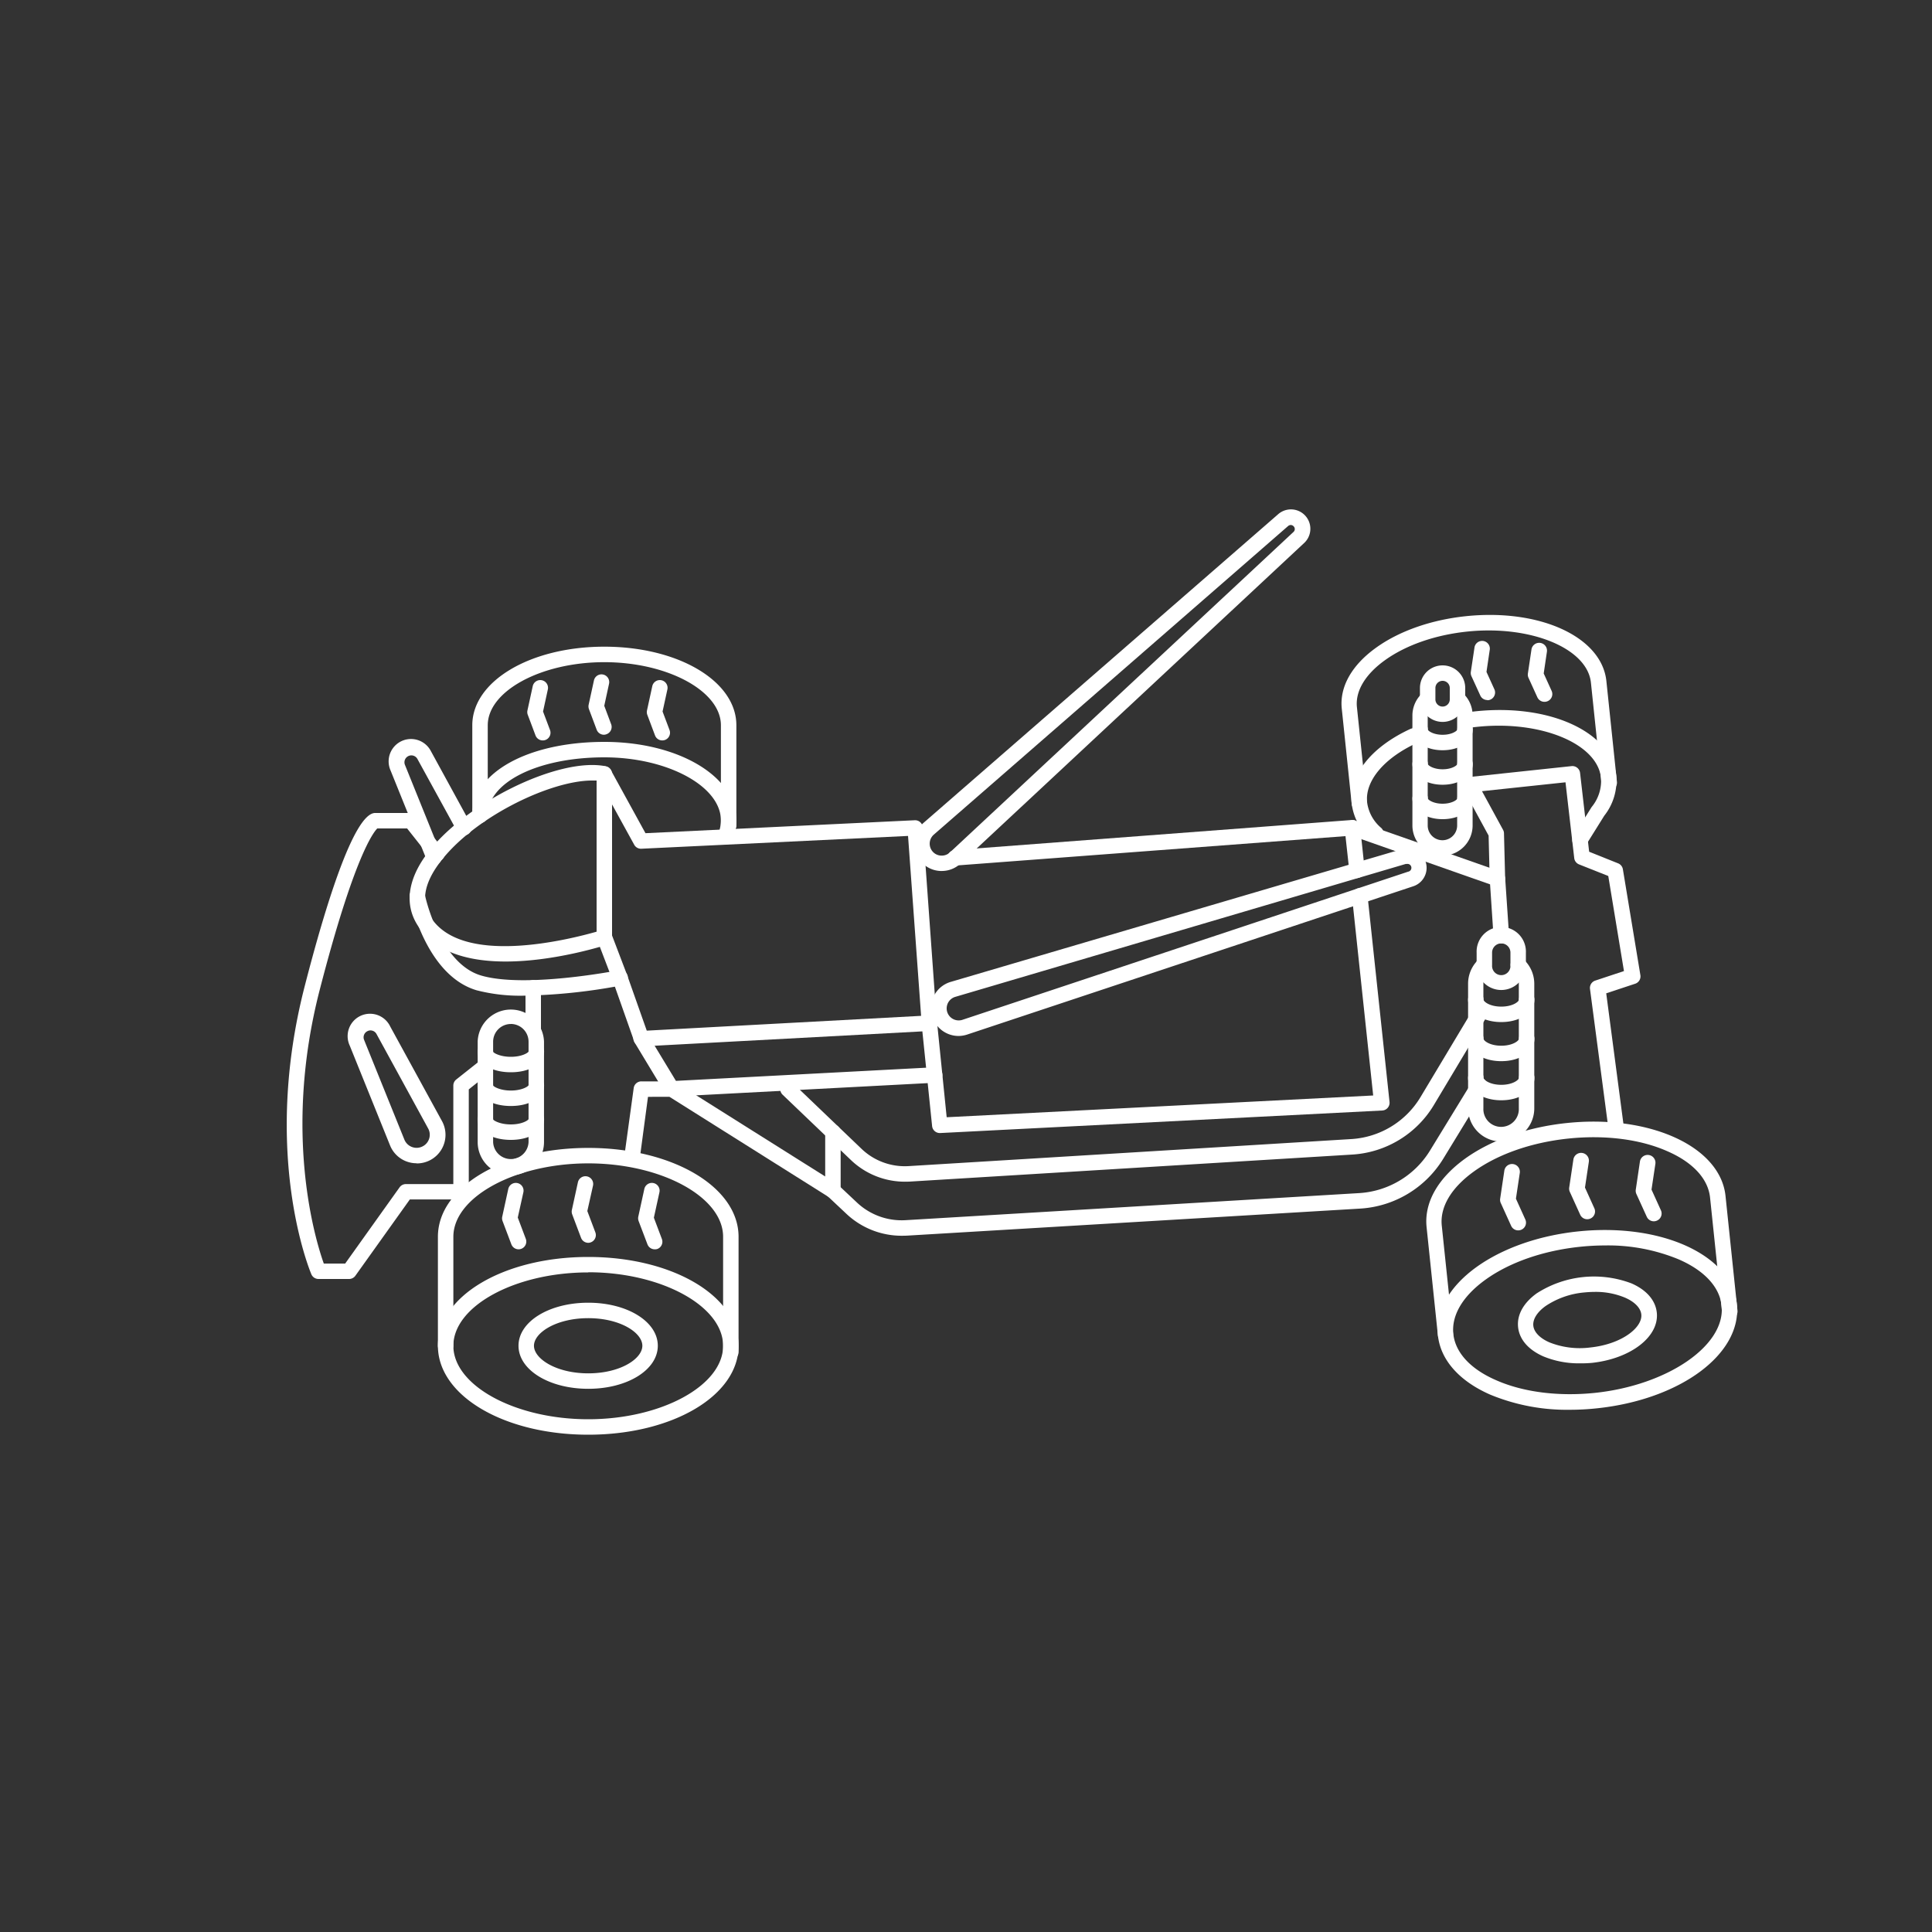 <svg id="SvgjsSvg1067" width="288" height="288" xmlns="http://www.w3.org/2000/svg" version="1.1" xmlns:xlink="http://www.w3.org/1999/xlink" xmlns:svgjs="http://svgjs.com/svgjs"><rect width="100%" height="100%" fill="#333333" stroke="none"/><defs id="SvgjsDefs1068"></defs><g id="SvgjsG1069"><svg xmlns="http://www.w3.org/2000/svg" data-name="Layer 1" viewBox="0 0 500 500" width="288" height="288"><path d="M130.87,248.84c-9.32,0-18.6-2.22-23.08-9.84-3-5.13-2.2-11.21,2.36-17.57,9.58-13.35,34.42-25.65,46.66-23.11a2,2,0,0,1,1.59,2v42.3a2,2,0,0,1-1.37,1.9C156.12,244.78,143.47,248.84,130.87,248.84ZM153.2,202c-10.95,0-31.19,9.78-39.8,21.78-3.62,5.05-4.35,9.5-2.16,13.22,7.9,13.42,36.53,6,43.16,4.12V202C154,202,153.61,202,153.2,202Z" fill="#ffffff" class="color000 svgShape"></path><path d="M166,270.8a2,2,0,0,1-1.88-1.33l-5.55-15.72-4-10.46a2,2,0,1,1,3.74-1.42l4,10.5,5.07,14.36,71-3.83L235,216.34l-69,3.31a2,2,0,0,1-1.85-1l-9.55-17.37a2,2,0,0,1,3.51-1.93l8.94,16.28,69.67-3.35a2,2,0,0,1,2.1,1.85l3.63,50.55a2,2,0,0,1-.5,1.46,2,2,0,0,1-1.39.68l-74.55,4Z" fill="#ffffff" class="color000 svgShape"></path><path d="M135.64 257.68a45.12 45.12 0 01-12.31-1.4c-13-3.86-17.1-23-17.26-23.85a2 2 0 113.91-.81c0 .18 3.78 17.64 14.49 20.83 11.39 3.38 35.31-1.28 35.55-1.33a2 2 0 11.77 3.92A148.09 148.09 0 01135.64 257.68zM243.23 293.23a2 2 0 01-2-1.79L238.51 265a2 2 0 014-.41L245 289.14l110.38-5.63-5.48-51.44a2 2 0 114-.42l5.71 53.54a2 2 0 01-.47 1.51 2 2 0 01-1.42.7l-114.39 5.83zM351.21 227.27a2 2 0 01-2-1.79l-1-9.09L247.36 224a2 2 0 01-.31-4l102.84-7.79A2 2 0 01352 214l1.17 11a2 2 0 01-1.78 2.21z" fill="#ffffff" class="color000 svgShape"></path><path d="M248.05 268.11a7.13 7.13 0 01-6.77-5 7.11 7.11 0 014.77-9L362.68 219.8a5 5 0 013 9.59L250.31 267.74A7.33 7.33 0 01248.05 268.11zm116-44.51a.9.9 0 00-.28 0L247.18 258a3.11 3.11 0 101.86 5.94l115.38-38.35a1 1 0 00-.33-2zM243.73 225.41h-.32a7.09 7.09 0 01-5-2.34h0a7.12 7.12 0 01.62-10.13l91.71-79.82a5 5 0 016.72 7.46L248.57 223.5A7.1 7.1 0 01243.73 225.41zm90.32-89.54a1.09 1.09 0 00-.67.25L241.67 216a3.11 3.11 0 00-.26 4.43h0a3.06 3.06 0 002.17 1 3.1 3.1 0 002.26-.83l88.91-82.93a1 1 0 00.07-1.43A1.05 1.05 0 00334.05 135.87zM173.84 283.86a2 2 0 01-1.71-1l-7.89-13.06a2 2 0 113.42-2.07l7.27 12 66.86-3.52a2 2 0 01.21 4l-68.06 3.59zM90.36 331H82.42a2 2 0 01-1.84-1.22c-.53-1.26-12.87-31.3-1.72-74.56 5.23-20.33 12.63-44.6 18.16-44.82h9.31a2 2 0 011.57.76l6.76 8.55a2 2 0 01-3.14 2.48l-6.16-7.79H97.64c-1 1-6 7.3-14.91 41.82-9.57 37.12-1.07 64.77 1.07 70.79h5.53l14.08-19.73a2 2 0 011.63-.84h12.28V280.94a2 2 0 01.75-1.56l6.31-5a2 2 0 012.49 3.13l-5.55 4.42v26.48a2 2 0 01-2 2H106.07L92 330.12A2 2 0 0190.36 331zM138 268.1a2 2 0 01-2-2V255.64a2 2 0 014 0V266.1A2 2 0 01138 268.1z" fill="#ffffff" class="color000 svgShape"></path><path d="M107.81 301.05a7.38 7.38 0 01-6.87-4.63l-10.42-25.8A5.78 5.78 0 01101 265.68l13.36 24.41a7.4 7.4 0 01-6.5 11zM95.88 266.67a1.7 1.7 0 00-.76.18 1.77 1.77 0 00-.89 2.28l10.42 25.79a3.41 3.41 0 004.62 1.81h0a3.37 3.37 0 001.78-2 3.33 3.33 0 00-.25-2.69L97.44 267.6A1.78 1.78 0 0095.88 266.67zM112.32 223.87a2 2 0 01-1.86-1.25l-9.38-23.22a5.79 5.79 0 0110.44-5l10.3 18.84a2 2 0 01-3.51 1.92L108 196.37a1.79 1.79 0 00-3.22 1.53l9.38 23.22a2 2 0 01-1.85 2.75zM234.15 305.82a20.18 20.18 0 01-13.91-5.58l-17.7-16.93a2 2 0 012.77-2.89L223 297.35a16.19 16.19 0 0012.11 4.44l114.61-7a22.47 22.47 0 0017.91-10.87l14.16-23.62a2 2 0 012.75-.68 2 2 0 01.68 2.74L371.07 286a26.49 26.49 0 01-21.1 12.8l-114.6 7C235 305.81 234.56 305.82 234.15 305.82z" fill="#ffffff" class="color000 svgShape"></path><path d="M233.36,319.81a20.84,20.84,0,0,1-14.19-5.56l-5-4.7a2,2,0,1,1,2.73-2.92l5,4.7a16.88,16.88,0,0,0,12.46,4.45l117.3-7A23.15,23.15,0,0,0,370,297.9l11.08-18.1a2,2,0,0,1,3.42,2.09L373.44,300a27.13,27.13,0,0,1-21.54,12.79l-117.31,7C234.18,319.8,233.77,319.81,233.36,319.81Z" fill="#ffffff" class="color000 svgShape"></path><path d="M215.51 310.09a1.93 1.93 0 01-1.06-.31l-41.19-25.92H167.7l-2.1 15.73a2 2 0 11-4-.53L164 281.6a2 2 0 012-1.74h7.89a2 2 0 011.06.31l38.61 24.3V293a2 2 0 014 0v15.14a2 2 0 01-2 2zM152.24 371.3c-21.82 0-38.91-10.11-38.91-23s17.09-23 38.91-23 38.9 10.11 38.9 23S174.05 371.3 152.24 371.3zm0-42c-18.92 0-34.91 8.71-34.91 19s16 19 34.91 19 34.9-8.71 34.9-19S171.16 329.26 152.24 329.26z" fill="#ffffff" class="color000 svgShape"></path><path d="M152.24 359.42c-10.12 0-18.05-4.89-18.05-11.14s7.93-11.14 18.05-11.14 18 4.9 18 11.14S162.36 359.42 152.24 359.42zm0-18.28c-8.28 0-14.05 3.77-14.05 7.14s5.77 7.14 14.05 7.14 14-3.76 14-7.14S160.52 341.14 152.24 341.14zM408.87 352.83a24 24 0 01-9.46-1.8c-3.88-1.71-6.2-4.39-6.53-7.57s1.39-6.28 4.83-8.75a27.39 27.39 0 0124.54-2.56c3.88 1.7 6.2 4.39 6.53 7.56h0c.65 6.21-6.72 11.91-16.79 13A30.05 30.05 0 01408.87 352.83zm3.95-18.49c-.89 0-1.8.05-2.73.14A21.37 21.37 0 00400 338c-2.19 1.57-3.35 3.43-3.18 5.09s1.69 3.23 4.16 4.31a21.27 21.27 0 0010.56 1.33c8.23-.86 13.58-5.2 13.23-8.56h0c-.18-1.66-1.69-3.23-4.17-4.32A19.62 19.62 0 00412.82 334.34z" fill="#ffffff" class="color000 svgShape"></path><path d="M189.14 351.92a2 2 0 01-2-2V320.08c0-10.31-16-19-34.9-19s-34.91 8.71-34.91 19v28.2a2 2 0 01-4 0v-28.2c0-12.91 17.09-23 38.91-23s38.9 10.11 38.9 23v29.84A2 2 0 01189.14 351.92zM406.29 364.85a51.94 51.94 0 01-20.67-3.94c-8-3.52-12.82-9-13.48-15.28s2.9-12.63 10-17.74c6.8-4.87 16.13-8.14 26.27-9.2s19.95.21 27.61 3.57c8 3.53 12.82 8.95 13.48 15.28h0c1.34 12.84-14.61 24.68-36.3 26.94A65.37 65.37 0 01406.29 364.85zm9.11-42.53a63.17 63.17 0 00-6.54.35c-9.47 1-18.12 4-24.36 8.47-5.91 4.24-8.89 9.23-8.38 14.07s4.45 9.12 11.11 12c7 3.09 16.12 4.24 25.58 3.26 18.82-2 33.81-12.3 32.74-22.55h0c-.51-4.84-4.45-9.11-11.11-12A47.86 47.86 0 00415.4 322.32z" fill="#ffffff" class="color000 svgShape"></path><path d="M374.13 347.42a2 2 0 01-2-1.79l-2.93-28.05c-.66-6.33 2.9-12.63 10-17.75 6.8-4.87 16.13-8.13 26.27-9.19s19.95.2 27.61 3.57c8 3.52 12.82 9 13.48 15.28l3.1 29.68a2 2 0 11-4 .42l-3.1-29.68c-.51-4.84-4.45-9.12-11.11-12-7-3.09-16.12-4.24-25.58-3.25s-18.12 4-24.36 8.47c-5.91 4.23-8.89 9.23-8.38 14.07l2.93 28a2 2 0 01-1.78 2.2zM356.09 217.73a2 2 0 01-1.35-.52 14.57 14.57 0 01-4.91-9.15c-.77-7.39 4.89-14.64 15.14-19.4a2 2 0 011.68 3.63c-8.5 3.94-13.42 9.83-12.84 15.36a10.44 10.44 0 003.64 6.61 2 2 0 01-1.36 3.47zM408.91 219.44a2 2 0 01-1.06-.31 2 2 0 01-.64-2.75l4.64-7.42.09-.13a10.64 10.64 0 002.4-7.51c-.93-8.88-15.57-14.93-32-13.22-.58.06-1.15.13-1.72.21a2 2 0 01-.54-4c.61-.09 1.23-.16 1.85-.23 19.19-2 35.17 5.37 36.37 16.79a14.64 14.64 0 01-3.12 10.24l-4.59 7.35A2 2 0 01408.91 219.44z" fill="#ffffff" class="color000 svgShape"></path><path d="M351.82 209.86a2 2 0 01-2-1.8l-2.57-24.65c-.59-5.65 2.57-11.27 8.91-15.81 6-4.31 14.25-7.19 23.2-8.13 19.2-2 35.18 5.37 36.37 16.79l2.73 26.08a2 2 0 11-4 .41l-2.73-26.08c-.92-8.88-15.57-14.93-32-13.22-8.28.86-15.84 3.49-21.29 7.4-5.12 3.67-7.7 8-7.27 12.15l2.58 24.65a2 2 0 01-1.78 2.2zM187.92 218a2.08 2.08 0 01-.68-.12 2 2 0 01-1.2-2.56 9 9 0 00.53-3c0-8.84-13.81-16.32-30.17-16.32-17.2 0-30.17 6.46-30.17 15a2 2 0 01-4 0c0-11 14.37-19 34.17-19 19.16 0 34.17 8.93 34.17 20.32a12.9 12.9 0 01-.77 4.37A2 2 0 01187.92 218z" fill="#ffffff" class="color000 svgShape"></path><path d="M188.57 215.7a2 2 0 01-2-2v-26c0-8.85-13.81-16.33-30.17-16.33s-30.17 7.48-30.17 16.33v21.83a2 2 0 01-4 0V187.69c0-11.4 15-20.33 34.17-20.33s34.17 8.93 34.17 20.33v26A2 2 0 01188.57 215.7zM132.21 304.15a8.59 8.59 0 01-8.59-8.58v-26a8.59 8.59 0 0117.17 0v26A8.59 8.59 0 01132.21 304.15zm0-39.14a4.59 4.59 0 00-4.59 4.58v26a4.59 4.59 0 009.17 0v-26A4.59 4.59 0 00132.21 265z" fill="#ffffff" class="color000 svgShape"></path><path d="M132.21 277.5c-5 0-8.59-2.22-8.59-5.29a2 2 0 014 0c.16.3 1.79 1.29 4.59 1.29s4.42-1 4.6-1.38a2 2 0 012-2 2 2 0 012 2C140.79 275.28 137.18 277.5 132.21 277.5zM132.21 286.23c-5 0-8.59-2.23-8.59-5.3a2 2 0 014 0c.16.3 1.79 1.3 4.59 1.3s4.42-1 4.6-1.39a1.94 1.94 0 012-1.95 2 2 0 012 2C140.79 284 137.18 286.23 132.21 286.23zM132.21 295c-5 0-8.59-2.23-8.59-5.29a2 2 0 014 0c.16.3 1.79 1.29 4.59 1.29s4.42-1 4.6-1.39a2 2 0 012-1.95 2 2 0 012 2.05C140.79 292.72 137.18 295 132.21 295zM388.53 295.43a8.6 8.6 0 01-8.59-8.59V254.6A8.56 8.56 0 01382 249a2 2 0 113 2.59 4.59 4.59 0 00-1.1 3v32.24a4.59 4.59 0 109.17 0V254.6a4.54 4.54 0 00-1.49-3.38 2 2 0 012.71-2.95 8.62 8.62 0 012.78 6.33v32.24A8.59 8.59 0 01388.53 295.43z" fill="#ffffff" class="color000 svgShape"></path><path d="M388.53 264.51c-4.9 0-8.59-2.5-8.59-5.82a2 2 0 014 0c0 .53 1.61 1.82 4.59 1.82s4.58-1.29 4.58-1.82a2 2 0 114 0C397.11 262 393.42 264.51 388.53 264.51zM388.53 274.63c-4.9 0-8.59-2.5-8.59-5.82a2 2 0 014 0c0 .53 1.61 1.82 4.59 1.82s4.58-1.29 4.58-1.82a2 2 0 014 0C397.11 272.13 393.42 274.63 388.53 274.63zM388.53 284.75c-4.9 0-8.59-2.5-8.59-5.82a2 2 0 014 0c0 .53 1.61 1.82 4.59 1.82s4.58-1.29 4.58-1.82a2 2 0 114 0C397.11 282.25 393.42 284.75 388.53 284.75zM388.53 256.21a6.38 6.38 0 01-6.38-6.38v-3.3a6.38 6.38 0 1112.75 0v3.3A6.38 6.38 0 01388.53 256.21zm0-12.06a2.39 2.39 0 00-2.38 2.38v3.3a2.38 2.38 0 104.75 0v-3.3A2.38 2.38 0 00388.53 244.15zM373.34 221.45a7.83 7.83 0 01-7.81-7.81V185.18a7.84 7.84 0 011.87-5.07 2 2 0 113 2.6 3.77 3.77 0 00-.91 2.47v28.46a3.81 3.81 0 007.62 0V185.18a3.79 3.79 0 00-1.23-2.81 2 2 0 012.7-3 7.84 7.84 0 012.53 5.76v28.46A7.82 7.82 0 01373.34 221.45z" fill="#ffffff" class="color000 svgShape"></path><path d="M373.34 194.16c-4.45 0-7.81-2.31-7.81-5.37a2 2 0 114 0c0 .35 1.42 1.37 3.81 1.37s3.77-1 3.81-1.37a2 2 0 114 0C381.15 191.85 377.79 194.16 373.34 194.16zM373.34 203.09c-4.45 0-7.81-2.31-7.81-5.37a2 2 0 014 0c0 .35 1.42 1.37 3.81 1.37s3.77-1 3.81-1.37a2 2 0 014 0C381.15 200.78 377.79 203.09 373.34 203.09zM373.34 212c-4.45 0-7.81-2.31-7.81-5.37a2 2 0 114 0c0 .35 1.42 1.37 3.81 1.37s3.77-1 3.81-1.37a2 2 0 114 0C381.15 209.71 377.79 212 373.34 212z" fill="#ffffff" class="color000 svgShape"></path><path d="M373.34 186.83a5.87 5.87 0 01-5.86-5.86v-2.91a5.86 5.86 0 0111.72 0V181A5.87 5.87 0 01373.34 186.83zm0-10.63a1.86 1.86 0 00-1.86 1.86V181a1.86 1.86 0 003.72 0v-2.91A1.86 1.86 0 00373.34 176.2zM388.52 244.15a2 2 0 01-2-1.86l-.89-13.42-36.27-12.74a2 2 0 011.33-3.77l37.51 13.17a2 2 0 011.34 1.76l1 14.73a2 2 0 01-1.86 2.13z" fill="#ffffff" class="color000 svgShape"></path><path d="M418.18 293.23a2 2 0 01-2-1.74l-4.69-35.55a2 2 0 011.35-2.16l7.44-2.47-4.06-24.6-7.55-3a2 2 0 01-1.26-1.63l-2.26-19.62-21.61 2.3 5.45 10a1.92 1.92 0 01.24.9l.3 11.69a2 2 0 01-4 .1l-.28-11.2-6.65-12.21a2 2 0 010-1.88 2 2 0 011.56-1.06l26.56-2.83a2 2 0 012.2 1.76l2.35 20.4 7.49 3a2 2 0 011.24 1.53l4.53 27.4a2 2 0 01-1.35 2.23l-7.49 2.48L420.16 291a2 2 0 01-1.72 2.24A1.18 1.18 0 01418.18 293.23zM134.21 323.32a2 2 0 01-1.87-1.29L130.06 316a2 2 0 01-.08-1.13l1.56-7.16a2 2 0 113.91.85L134 315.1l2.08 5.52a2 2 0 01-1.17 2.57A1.94 1.94 0 01134.21 323.32zM152.24 321.64a2 2 0 01-1.87-1.3l-2.29-6.07a2.07 2.07 0 01-.08-1.13l1.56-7.16a2 2 0 013.91.86L152 313.42l2.08 5.52a2 2 0 01-1.17 2.57A1.93 1.93 0 01152.24 321.64zM169.43 323.32a2 2 0 01-1.87-1.29L165.27 316a2.08 2.08 0 01-.08-1.13l1.56-7.16a2 2 0 113.91.85l-1.44 6.58 2.08 5.52a2 2 0 01-1.17 2.57A1.93 1.93 0 01169.43 323.32zM140.46 191.62a2 2 0 01-1.87-1.29l-2-5.33a2 2 0 01-.09-1.13l1.37-6.29a2 2 0 113.91.85l-1.24 5.71 1.8 4.78a2 2 0 01-1.17 2.58A2.16 2.16 0 01140.46 191.62zM156.29 190.15a2 2 0 01-1.87-1.3l-2-5.33a2.07 2.07 0 01-.08-1.13l1.37-6.29a2 2 0 113.91.85l-1.24 5.71 1.79 4.78A2 2 0 01157 190 2 2 0 01156.29 190.15zM171.39 191.62a2 2 0 01-1.87-1.29l-2-5.33a2.07 2.07 0 01-.08-1.13l1.37-6.29a2 2 0 113.91.85l-1.25 5.71 1.8 4.78a2 2 0 01-1.17 2.58A2.15 2.15 0 01171.39 191.62zM392.9 318.42a2 2 0 01-1.82-1.18l-2.68-5.9a2 2 0 01-.16-1.12l1.08-7.25a2 2 0 014 .59l-1 6.66 2.43 5.37a2 2 0 01-1 2.65A2 2 0 01392.9 318.42zM410.77 315.54a2 2 0 01-1.82-1.18l-2.68-5.9a2 2 0 01-.16-1.13l1.08-7.24a2 2 0 114 .59l-1 6.66 2.43 5.37a2 2 0 01-1 2.64A2 2 0 01410.77 315.54zM428 316.07a2 2 0 01-1.82-1.18l-2.69-5.9a2 2 0 01-.15-1.12l1.07-7.25a2 2 0 114 .59l-1 6.66 2.44 5.37a2 2 0 01-1 2.64A2 2 0 01428 316.07zM384.93 181.17A2 2 0 01383.1 180L380.81 175a2.05 2.05 0 01-.16-1.12l.93-6.2a2 2 0 113.95.59l-.83 5.62 2.05 4.51a2 2 0 01-1.82 2.82zM399.69 181.63a2 2 0 01-1.82-1.17l-2.3-5.05a2 2 0 01-.15-1.13l.92-6.19a2 2 0 114 .59l-.83 5.61 2.05 4.51a2 2 0 01-1 2.65A2 2 0 01399.69 181.63z" fill="#ffffff" class="color000 svgShape"></path></svg></g></svg>